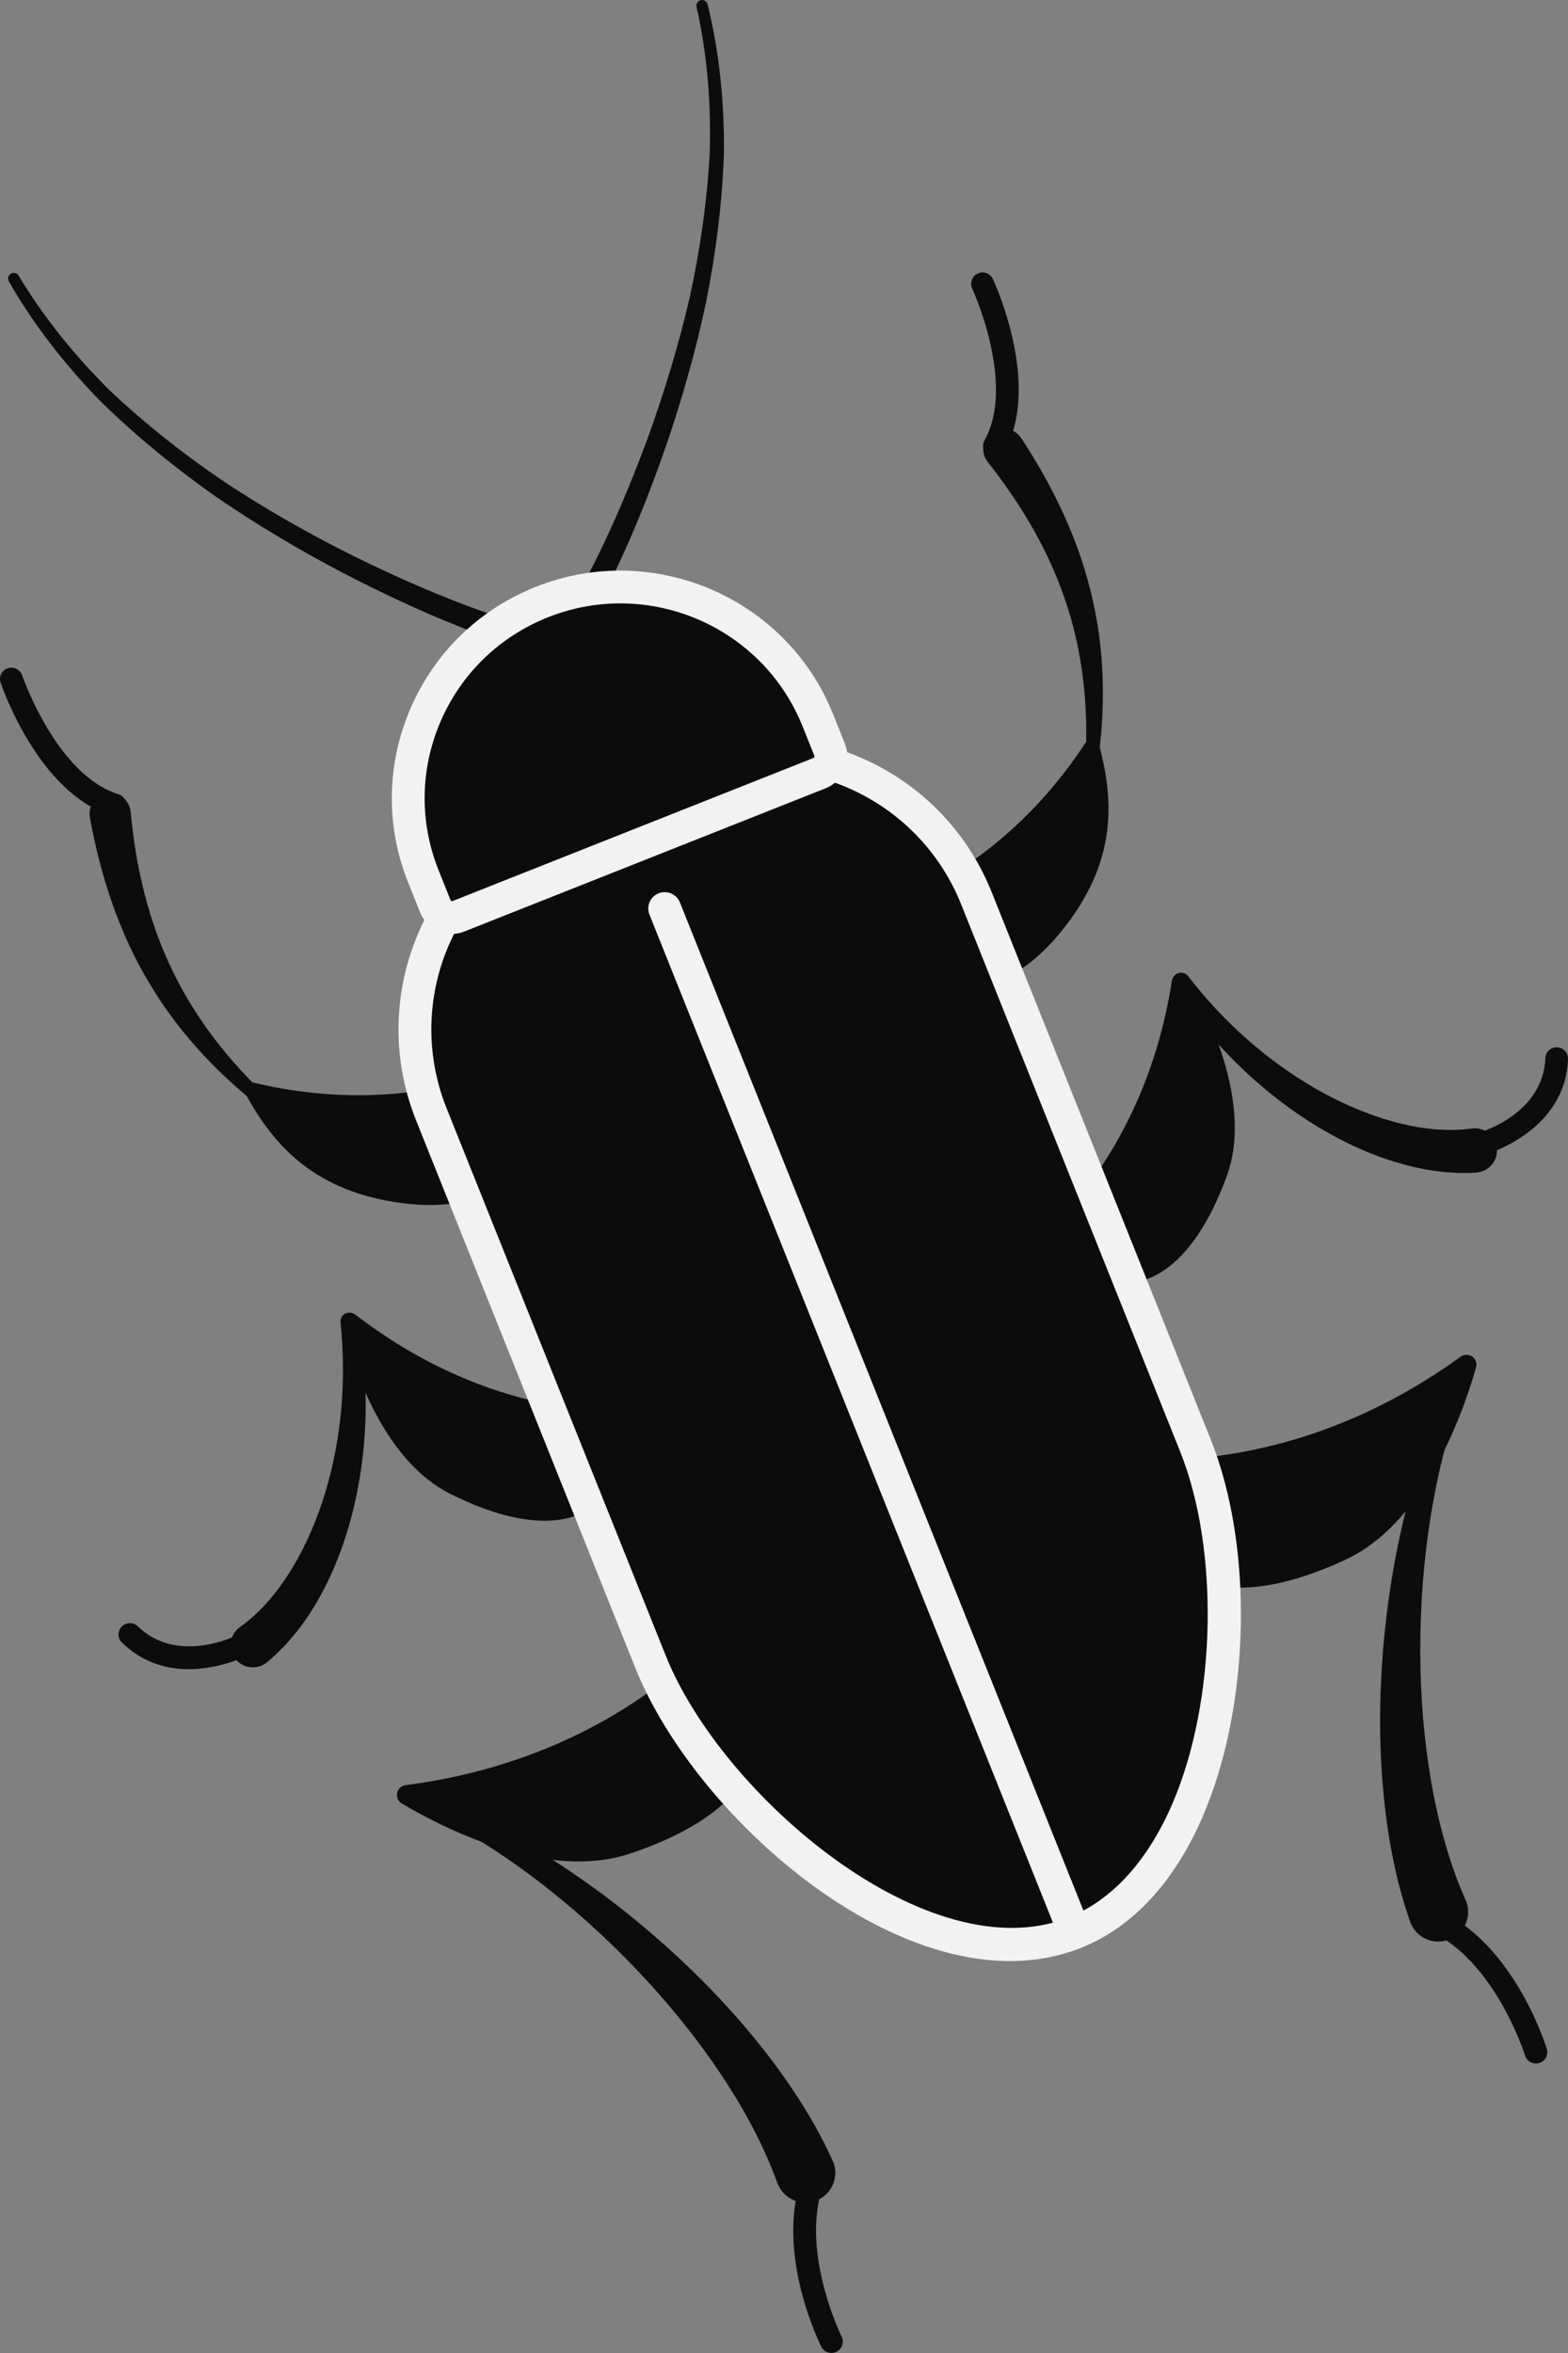 <svg width="102" height="153" viewBox="0 0 102 153" fill="none" xmlns="http://www.w3.org/2000/svg">
<rect x="0" y="0" width="102" height="153" fill="#808080" stroke="none"/>
<path d="M69.907 125.674C60.12 129.556 46.213 117.793 42.311 108.051L28.055 72.449C24.995 64.805 28.742 56.133 36.426 53.09L44.042 50.071C51.725 47.023 60.439 50.756 63.5 58.4L77.755 94.002C81.662 103.739 79.694 121.791 69.907 125.674Z" fill="#0C0C0C"/>
<path d="M69.907 126.735C69.481 126.735 69.08 126.479 68.915 126.064L42.248 59.471C42.03 58.925 42.296 58.303 42.843 58.086C43.389 57.869 44.013 58.135 44.23 58.68L70.898 125.278C71.116 125.823 70.85 126.445 70.303 126.662C70.173 126.715 70.037 126.735 69.907 126.735Z" fill="#F3F2F2"/>
<path d="M38.297 37.324C39.748 34.522 41 31.551 42.108 28.561C43.2 25.561 44.129 22.498 44.854 19.388C45.541 16.272 45.995 13.108 46.169 9.93C46.261 6.747 46.015 3.564 45.313 0.463L45.309 0.448C45.265 0.251 45.391 0.053 45.589 0.01C45.787 -0.034 45.981 0.087 46.029 0.28C46.812 3.448 47.122 6.709 47.093 9.959C46.982 13.21 46.571 16.436 45.937 19.619C45.265 22.793 44.38 25.918 43.331 28.985C42.262 32.053 41.068 35.052 39.612 37.999C39.434 38.366 38.989 38.515 38.621 38.337C38.254 38.158 38.104 37.715 38.283 37.353C38.283 37.348 38.288 37.348 38.288 37.343L38.297 37.324Z" fill="#0C0C0C"/>
<path d="M31.315 41.293C28.22 40.15 25.28 38.79 22.384 37.29C19.497 35.785 16.697 34.117 14.013 32.275C11.349 30.398 8.825 28.334 6.494 26.048C4.221 23.709 2.195 21.129 0.575 18.293C0.474 18.119 0.537 17.893 0.716 17.791C0.89 17.69 1.112 17.753 1.214 17.922L1.223 17.936C2.858 20.671 4.884 23.15 7.147 25.397C9.473 27.587 11.987 29.569 14.642 31.363C17.316 33.128 20.106 34.715 22.974 36.142C25.841 37.56 28.805 38.858 31.793 39.899L31.818 39.909C32.204 40.044 32.407 40.464 32.272 40.845C32.137 41.23 31.716 41.433 31.329 41.298C31.324 41.298 31.32 41.293 31.315 41.293Z" fill="#0C0C0C"/>
<path d="M99.761 134.162C99.505 134.109 99.287 133.921 99.205 133.656C99.186 133.588 97.068 126.875 92.324 125.283C91.937 125.153 91.729 124.738 91.86 124.352C91.99 123.966 92.411 123.759 92.798 123.889C98.267 125.722 100.525 132.918 100.622 133.226C100.743 133.617 100.52 134.027 100.129 134.143C100.003 134.181 99.877 134.186 99.761 134.162Z" fill="#0C0C0C"/>
<path d="M91.725 124.95C90.646 121.835 90.138 118.676 89.906 115.531C89.684 112.391 89.757 109.257 90.071 106.165C90.385 103.069 90.941 100.006 91.763 97.021C92.585 94.036 93.688 91.123 95.148 88.398C95.25 88.205 95.491 88.133 95.685 88.239C95.869 88.335 95.941 88.557 95.859 88.74C94.66 91.508 93.833 94.421 93.282 97.368C92.73 100.32 92.45 103.315 92.397 106.3C92.348 109.286 92.532 112.271 92.991 115.184C93.451 118.087 94.186 120.947 95.327 123.518L95.337 123.537C95.772 124.511 95.327 125.654 94.345 126.084C93.364 126.513 92.218 126.074 91.783 125.095C91.763 125.051 91.739 124.998 91.725 124.95Z" fill="#0C0C0C"/>
<path d="M87.503 101.429C80.501 104.67 76.512 103.151 75.255 100.006L73.161 94.778C73.161 94.778 83.659 96.438 95.008 88.224C95.511 87.862 96.188 88.321 96.019 88.914C95.032 92.353 92.522 99.105 87.503 101.429Z" fill="#0C0C0C"/>
<path d="M79.81 76.456C77.528 82.726 74.152 84.24 71.435 83.088L66.918 81.168C66.918 81.168 74.365 75.757 76.232 63.782C76.314 63.252 77.015 63.116 77.276 63.584C78.804 66.29 81.444 71.962 79.81 76.456Z" fill="#0C0C0C"/>
<path d="M96.313 75.063C96.057 75.01 95.835 74.817 95.757 74.547C95.641 74.156 95.868 73.751 96.26 73.635C96.429 73.587 100.395 72.376 100.525 68.808C100.54 68.402 100.883 68.084 101.289 68.099C101.7 68.113 102.014 68.455 102 68.861C101.831 73.5 96.884 74.986 96.671 75.048C96.55 75.082 96.429 75.087 96.313 75.063Z" fill="#0C0C0C"/>
<path d="M96.023 76.249C93.814 76.384 91.749 75.931 89.839 75.251C87.924 74.561 86.154 73.606 84.515 72.492C81.236 70.259 78.48 67.38 76.348 64.129C76.174 63.864 76.246 63.507 76.517 63.338C76.768 63.174 77.107 63.232 77.286 63.469L77.291 63.478C79.573 66.435 82.402 68.957 85.588 70.79C87.179 71.701 88.867 72.444 90.593 72.921C92.314 73.399 94.094 73.606 95.699 73.384L95.733 73.379C96.526 73.269 97.256 73.818 97.368 74.609C97.479 75.395 96.923 76.129 96.13 76.235C96.101 76.24 96.057 76.244 96.023 76.249Z" fill="#0C0C0C"/>
<path d="M64.534 29.723C64.462 29.709 64.394 29.684 64.327 29.646C63.969 29.448 63.843 29 64.041 28.643C66.096 24.992 63.272 18.819 63.243 18.761C63.074 18.394 63.234 17.955 63.606 17.782C63.974 17.613 64.414 17.772 64.588 18.139C64.718 18.418 67.76 25.055 65.332 29.361C65.173 29.651 64.844 29.786 64.534 29.723Z" fill="#0C0C0C"/>
<path d="M66.425 28.479C68.562 31.72 70.279 35.313 71.106 39.123C71.957 42.923 71.909 46.839 71.251 50.582C71.217 50.775 71.033 50.905 70.835 50.871C70.651 50.838 70.526 50.669 70.54 50.49C70.864 46.777 70.569 43.034 69.467 39.557C68.383 36.07 66.512 32.897 64.249 30.032C63.79 29.453 63.891 28.614 64.472 28.16C65.052 27.707 65.893 27.804 66.353 28.382C66.377 28.411 66.396 28.44 66.42 28.474L66.425 28.479Z" fill="#0C0C0C"/>
<path d="M68.993 60.618C65.081 65.388 60.99 64.742 59.148 62.74L56.092 59.417C56.092 59.417 64.428 57.696 70.584 48.344C70.855 47.929 71.415 48.098 71.536 48.576C72.455 52.115 72.682 56.118 68.993 60.618Z" fill="#0C0C0C"/>
<path d="M53.935 152.981C53.722 152.937 53.529 152.797 53.427 152.59C53.282 152.306 49.951 145.534 52.654 140.461C52.847 140.104 53.292 139.964 53.655 140.157C54.017 140.35 54.153 140.793 53.959 141.15C51.614 145.549 54.718 151.871 54.748 151.934C54.931 152.296 54.781 152.74 54.414 152.923C54.259 153 54.09 153.014 53.935 152.981Z" fill="#0C0C0C"/>
<path d="M50.555 141.922C49.607 139.274 48.161 136.699 46.488 134.273C44.806 131.847 42.881 129.556 40.782 127.42C38.679 125.288 36.406 123.306 33.965 121.541C31.527 119.775 28.916 118.227 26.131 117.036C25.928 116.949 25.836 116.723 25.923 116.52C26.005 116.332 26.218 116.235 26.411 116.298C29.356 117.272 32.17 118.637 34.83 120.238C37.49 121.844 40.014 123.687 42.378 125.717C44.743 127.752 46.962 129.971 48.974 132.406C50.976 134.847 52.789 137.485 54.162 140.485C54.607 141.459 54.177 142.602 53.2 143.046C52.223 143.489 51.072 143.06 50.628 142.086C50.603 142.038 50.584 141.989 50.565 141.936L50.555 141.922Z" fill="#0C0C0C"/>
<path d="M40.966 120.533C48.292 118.092 50.134 114.268 48.877 111.118L46.783 105.89C46.783 105.89 40.309 114.277 26.392 116.076C25.778 116.153 25.604 116.954 26.136 117.272C29.226 119.091 35.715 122.278 40.966 120.533Z" fill="#0C0C0C"/>
<path d="M29.293 97.137C35.285 100.132 38.781 98.917 39.956 96.221L41.909 91.74C41.909 91.74 32.761 92.907 23.128 85.49C22.703 85.162 22.098 85.543 22.234 86.064C23.002 89.068 25 94.991 29.293 97.137Z" fill="#0C0C0C"/>
<path d="M10.899 108.398C9.893 108.186 8.863 107.713 7.93 106.802C7.64 106.517 7.635 106.05 7.921 105.76C8.206 105.471 8.675 105.466 8.965 105.751C11.542 108.268 15.357 106.358 15.396 106.339C15.759 106.156 16.204 106.296 16.392 106.657C16.581 107.019 16.436 107.463 16.073 107.651C15.938 107.723 13.501 108.938 10.899 108.398Z" fill="#0C0C0C"/>
<path d="M15.633 105.78C16.953 104.844 18.099 103.474 19.018 101.95C19.942 100.421 20.652 98.728 21.18 96.978C22.229 93.462 22.538 89.7 22.151 85.991V85.982C22.118 85.668 22.35 85.384 22.664 85.355C22.964 85.326 23.235 85.533 23.288 85.823C23.984 89.642 23.974 93.616 23.138 97.479C22.717 99.409 22.089 101.314 21.18 103.122C20.266 104.926 19.076 106.662 17.379 108.08C16.765 108.591 15.851 108.514 15.338 107.902C14.826 107.294 14.903 106.382 15.517 105.871C15.546 105.847 15.575 105.823 15.604 105.804L15.633 105.78Z" fill="#0C0C0C"/>
<path d="M7.321 53.056C7.297 53.051 7.277 53.047 7.253 53.037C2.514 51.575 0.135 44.674 0.039 44.385C-0.092 43.999 0.116 43.584 0.503 43.454C0.89 43.324 1.31 43.531 1.441 43.917C1.465 43.98 3.68 50.394 7.693 51.638C8.085 51.759 8.303 52.169 8.182 52.559C8.066 52.921 7.693 53.133 7.321 53.056Z" fill="#0C0C0C"/>
<path d="M8.501 52.786C8.834 56.413 9.671 59.996 11.296 63.271C12.896 66.55 15.27 69.468 18.07 71.947C18.22 72.078 18.23 72.304 18.099 72.449C17.974 72.589 17.766 72.608 17.616 72.497C14.555 70.23 11.813 67.419 9.801 64.076C7.771 60.744 6.533 56.963 5.846 53.148C5.715 52.424 6.199 51.725 6.929 51.595C7.659 51.465 8.356 51.947 8.481 52.67C8.491 52.709 8.496 52.748 8.501 52.786Z" fill="#0C0C0C"/>
<path d="M26.199 78.236C32.335 79.022 34.859 75.757 34.811 73.042L34.733 68.537C34.733 68.537 27.495 72.989 16.557 70.414C16.073 70.298 15.783 70.804 16.025 71.233C17.809 74.436 20.415 77.493 26.199 78.236Z" fill="#0C0C0C"/>
<path d="M53.055 49.545L29.53 58.873C28.945 59.104 28.278 58.819 28.041 58.236L27.427 56.702C24.671 49.815 28.046 42.012 34.965 39.268L35.555 39.031C42.475 36.287 50.323 39.644 53.079 46.531L53.693 48.065C53.925 48.648 53.64 49.309 53.055 49.545Z" fill="#0C0C0C"/>
<path d="M29.41 60.724C28.52 60.724 27.674 60.194 27.325 59.321L26.552 57.387C25.082 53.717 25.135 49.699 26.702 46.068C28.273 42.431 31.17 39.62 34.864 38.153C42.48 35.134 51.15 38.848 54.187 46.425L54.96 48.359C55.415 49.502 54.854 50.804 53.708 51.257L30.232 60.56C29.961 60.676 29.685 60.724 29.41 60.724ZM40.352 39.234C38.785 39.234 37.195 39.523 35.652 40.136C32.49 41.39 30.004 43.796 28.66 46.912C27.321 50.018 27.277 53.456 28.534 56.596L29.308 58.53C29.327 58.583 29.395 58.612 29.443 58.588L52.92 49.285C52.973 49.261 53.002 49.203 52.978 49.15L52.204 47.22C50.217 42.263 45.42 39.234 40.352 39.234ZM53.316 50.273H53.326H53.316Z" fill="#F3F2F2"/>
<path d="M65.7 127.516C55.869 127.516 44.801 117.132 41.324 108.446L27.064 72.844C25.319 68.489 25.585 63.613 27.79 59.466C28.065 58.945 28.713 58.747 29.23 59.022C29.753 59.297 29.951 59.943 29.675 60.459C27.765 64.052 27.538 68.282 29.047 72.053L43.307 107.655C46.962 116.78 60.444 128.288 69.515 124.68C72.325 123.566 74.66 121.01 76.265 117.282C79.123 110.65 79.341 100.812 76.773 94.393L62.518 58.79C60.995 54.98 57.871 52.058 53.954 50.77C53.394 50.587 53.089 49.984 53.278 49.424C53.461 48.865 54.061 48.561 54.627 48.744C59.143 50.23 62.745 53.601 64.505 57.999L78.76 93.602C81.565 100.604 81.343 110.916 78.234 118.126C76.396 122.384 73.659 125.331 70.308 126.662C68.824 127.246 67.276 127.516 65.7 127.516Z" fill="#F3F2F2"/>
</svg>
